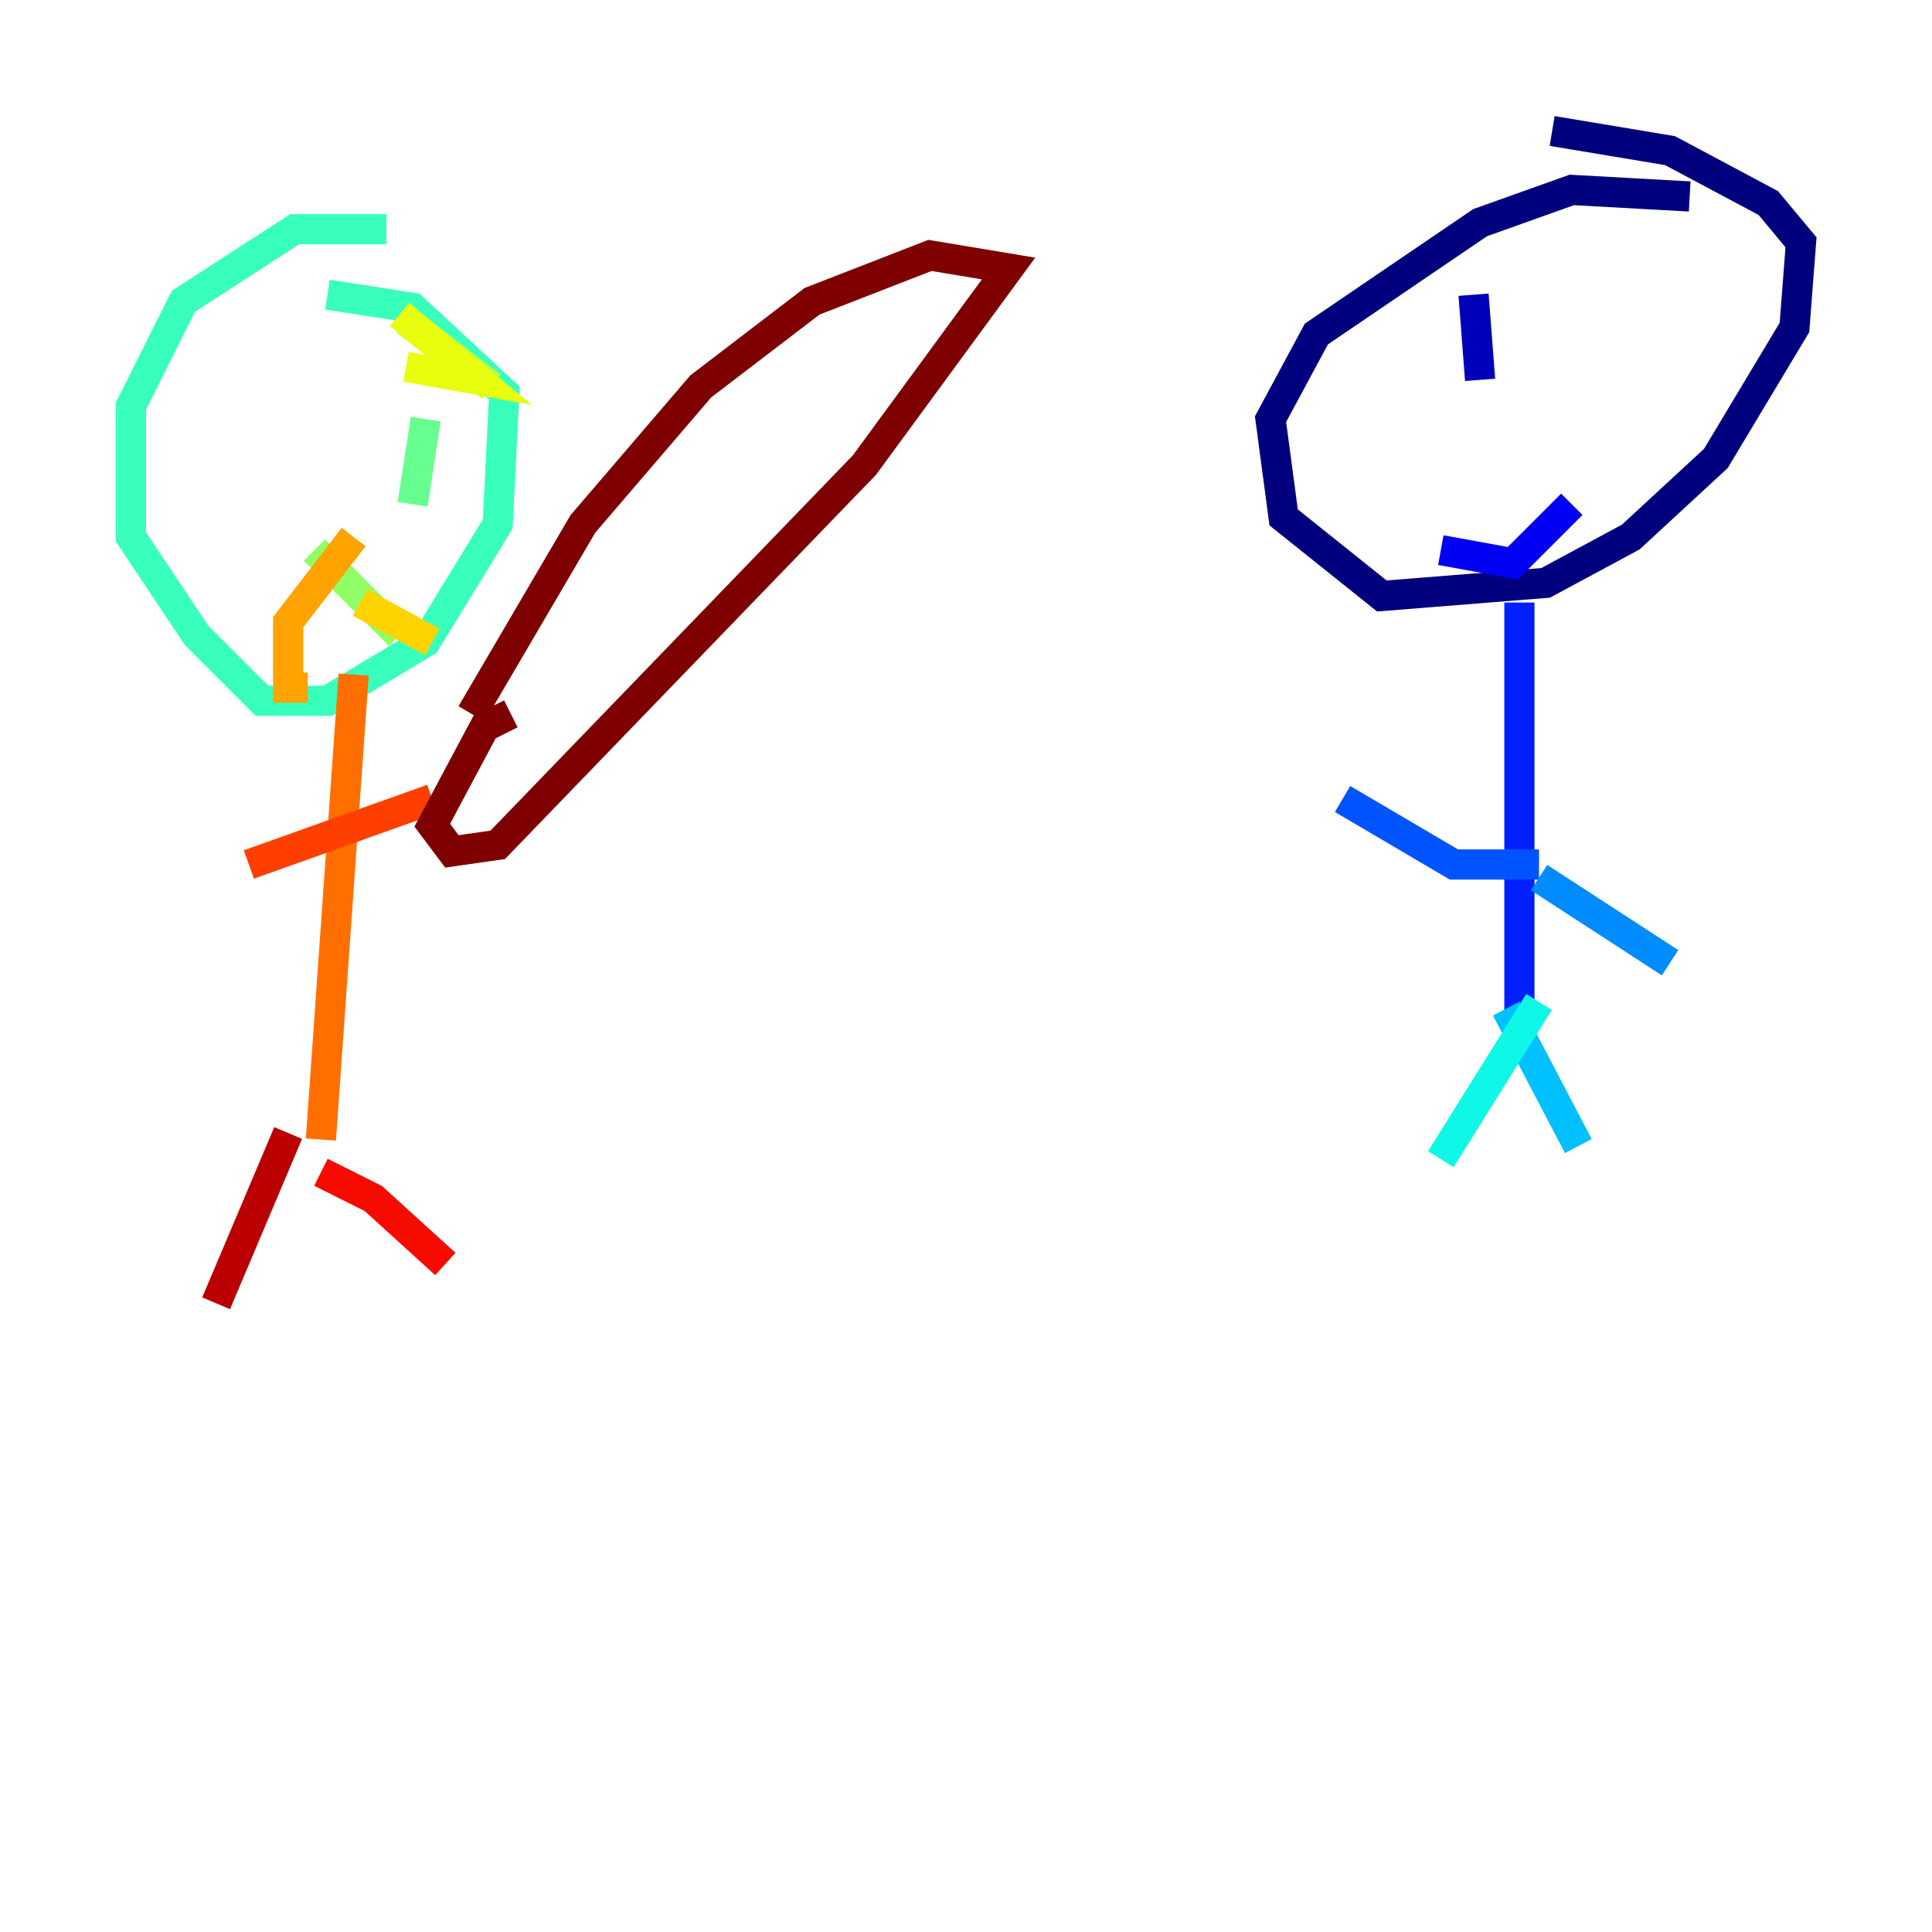 <?xml version="1.0" encoding="utf-8" ?>
<svg baseProfile="tiny" height="128" version="1.2" viewBox="0,0,128,128" width="128" xmlns="http://www.w3.org/2000/svg" xmlns:ev="http://www.w3.org/2001/xml-events" xmlns:xlink="http://www.w3.org/1999/xlink"><defs /><polyline fill="none" points="111.946,13.017 104.136,12.583 98.061,14.752 87.214,22.129 84.176,27.77 85.044,34.278 91.552,39.485 102.4,38.617 108.041,35.58 113.681,30.373 118.888,21.695 119.322,16.054 117.153,13.451 110.644,9.98 102.834,8.678" stroke="#00007f" stroke-width="2" /><polyline fill="none" points="97.627,19.525 98.061,25.166" stroke="#0000ba" stroke-width="2" /><polyline fill="none" points="95.458,36.447 100.231,37.315 104.136,33.41" stroke="#0000f5" stroke-width="2" /><polyline fill="none" points="100.664,39.919 100.664,67.688" stroke="#0020ff" stroke-width="2" /><polyline fill="none" points="101.966,57.275 96.325,57.275 88.949,52.936" stroke="#0054ff" stroke-width="2" /><polyline fill="none" points="101.966,58.142 110.644,63.783" stroke="#008cff" stroke-width="2" /><polyline fill="none" points="99.797,66.82 104.57,75.932" stroke="#00c0ff" stroke-width="2" /><polyline fill="none" points="101.966,66.386 95.458,76.8" stroke="#0ff8e7" stroke-width="2" /><polyline fill="none" points="25.6,15.186 19.525,15.186 12.149,19.959 8.678,26.902 8.678,35.58 13.017,42.088 17.356,46.427 21.695,46.427 28.203,42.522 32.976,34.712 33.41,26.034 27.336,20.393 21.695,19.525" stroke="#39ffbd" stroke-width="2" /><polyline fill="none" points="28.203,27.77 27.336,33.41" stroke="#66ff90" stroke-width="2" /><polyline fill="none" points="20.827,36.447 26.468,42.088" stroke="#90ff66" stroke-width="2" /><polyline fill="none" points="26.902,21.261 32.542,25.6" stroke="#bdff39" stroke-width="2" /><polyline fill="none" points="26.468,20.827 31.675,25.166 26.902,24.298" stroke="#e7ff0f" stroke-width="2" /><polyline fill="none" points="23.864,39.919 28.637,42.522" stroke="#ffd300" stroke-width="2" /><polyline fill="none" points="23.43,35.58 19.091,41.22 19.091,45.559 20.393,45.559" stroke="#ffa300" stroke-width="2" /><polyline fill="none" points="23.43,44.691 21.261,75.498" stroke="#ff6f00" stroke-width="2" /><polyline fill="none" points="16.488,57.275 28.637,52.936" stroke="#ff3f00" stroke-width="2" /><polyline fill="none" points="21.261,77.668 24.732,79.403 29.505,83.742" stroke="#f50b00" stroke-width="2" /><polyline fill="none" points="19.091,75.064 14.319,86.346" stroke="#ba0000" stroke-width="2" /><polyline fill="none" points="33.844,47.295 32.108,48.163 28.637,54.671 29.939,56.407 32.976,55.973 57.275,30.807 66.82,17.79 61.614,16.922 53.803,19.959 46.427,25.6 38.617,34.712 31.241,47.295" stroke="#7f0000" stroke-width="2" /></svg>